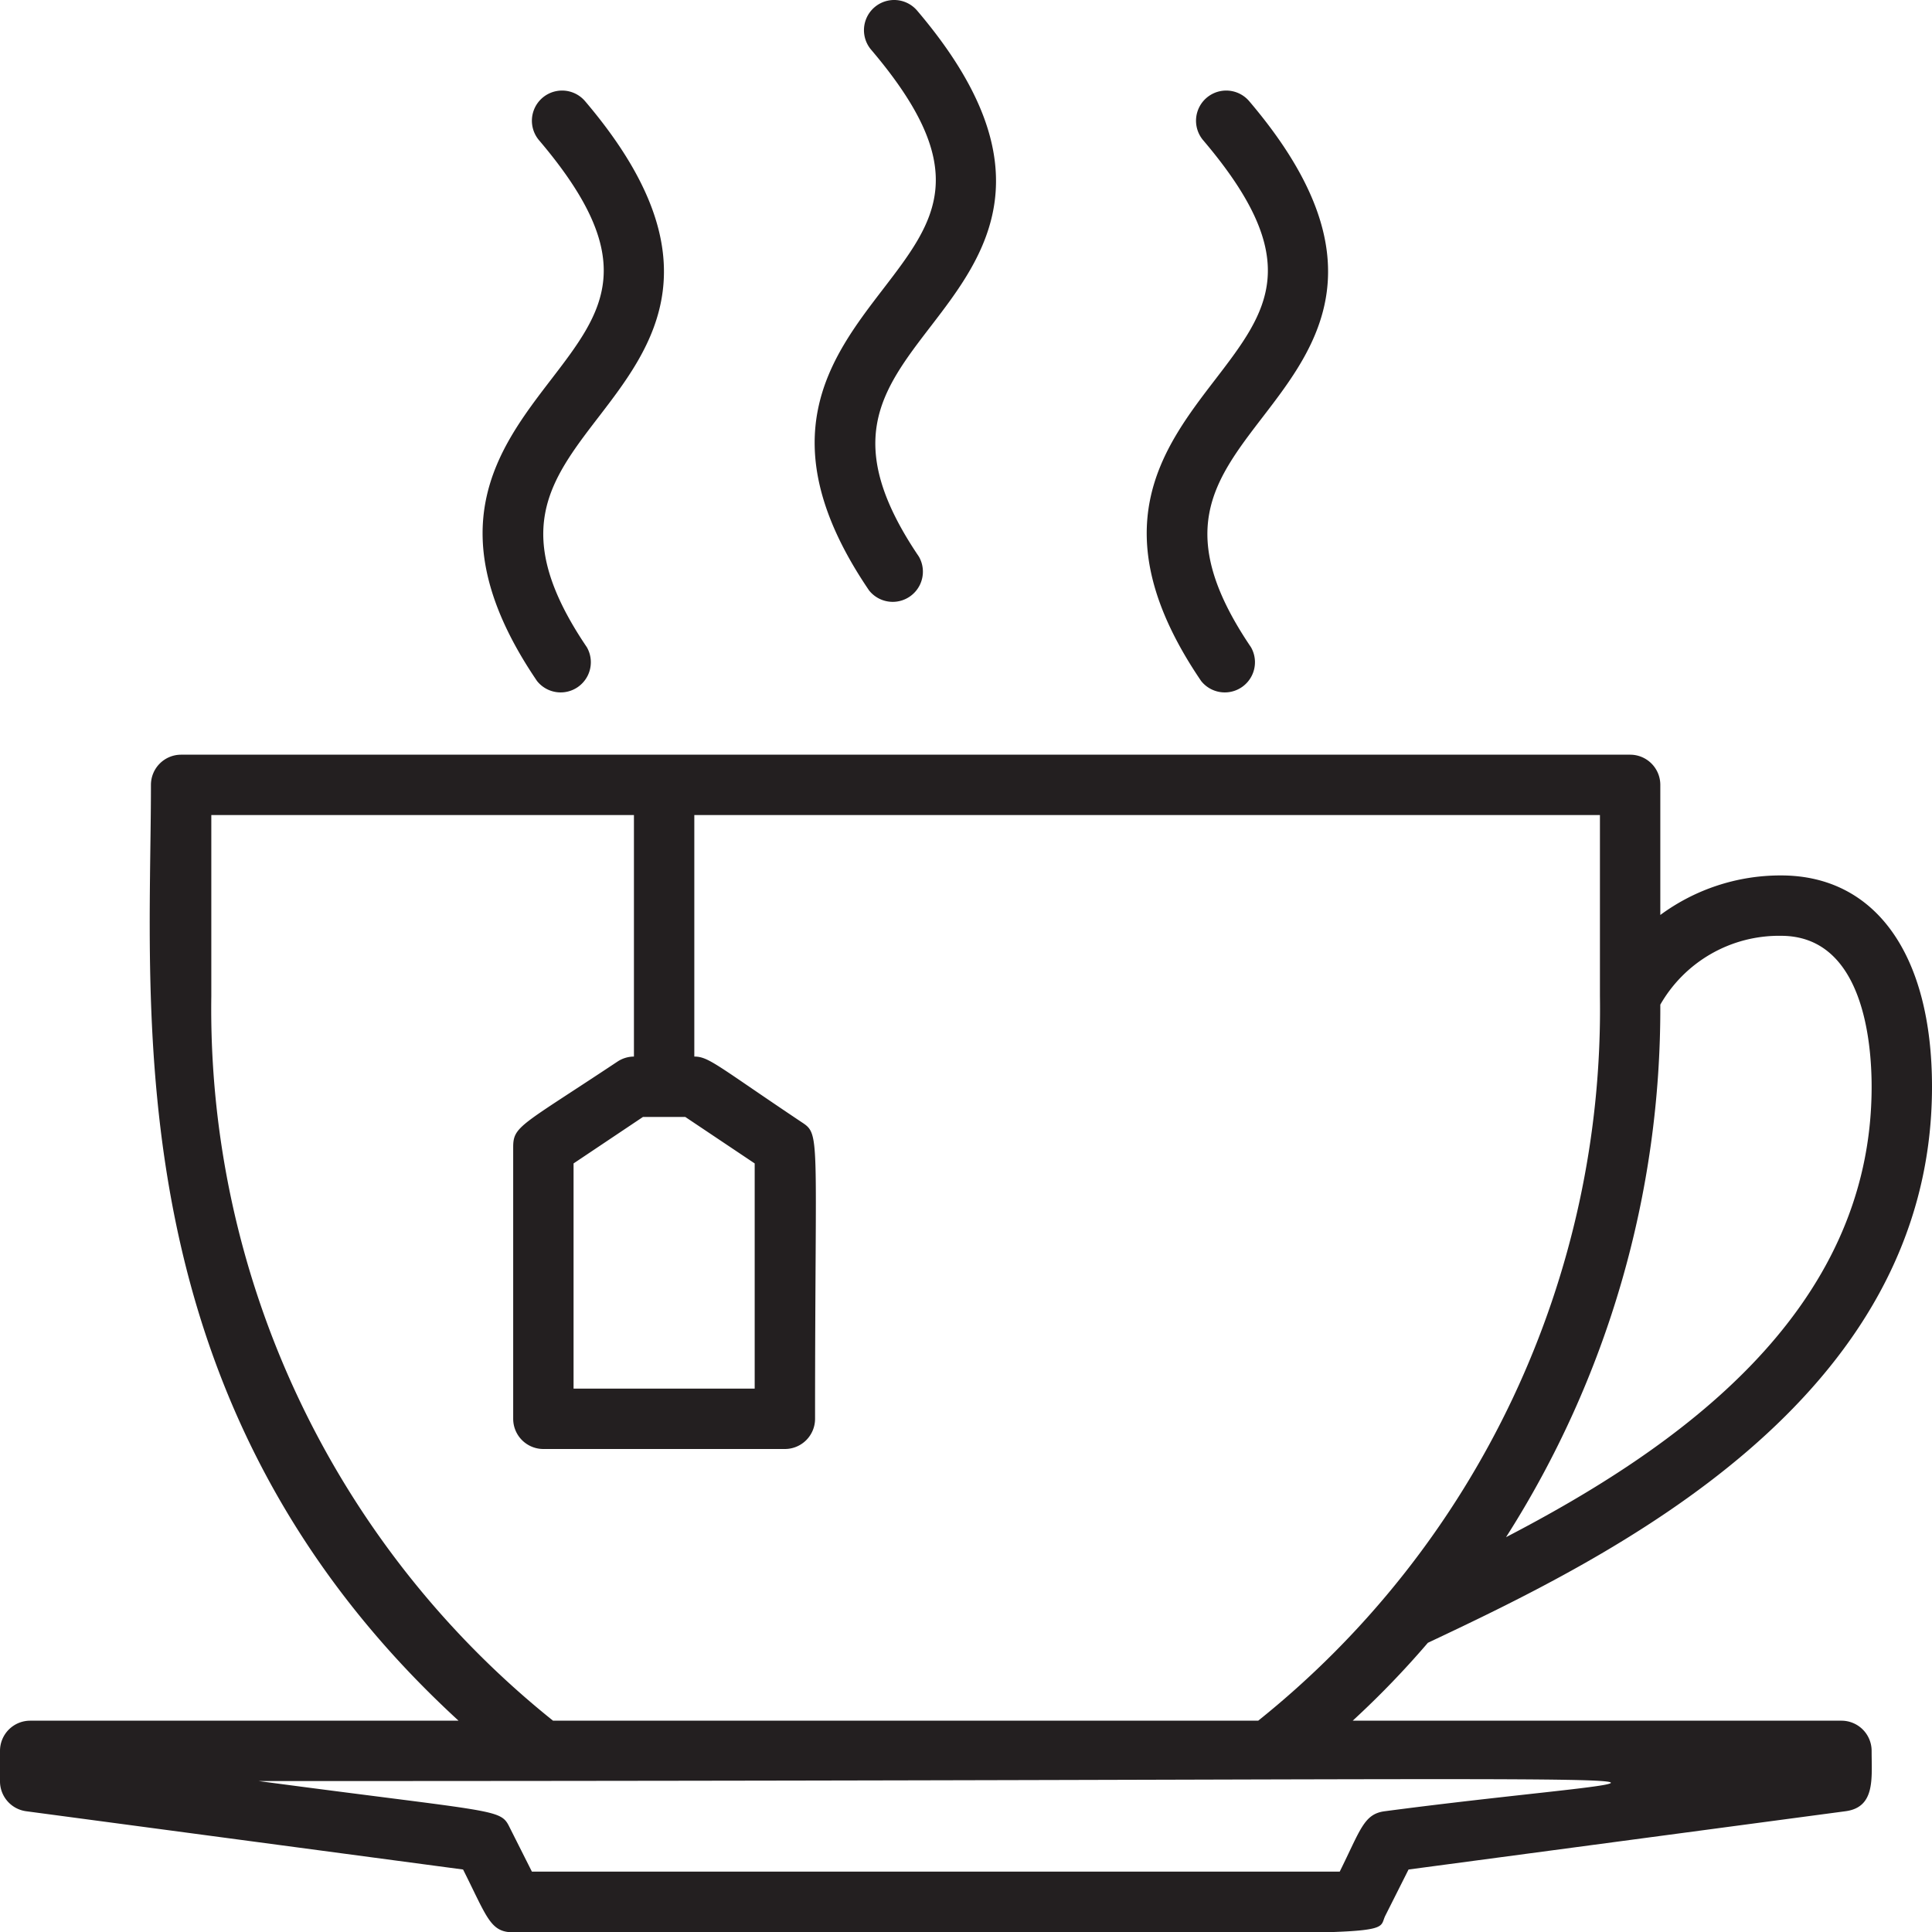 <svg xmlns="http://www.w3.org/2000/svg" viewBox="0 0 64 64"><defs><style>.cls-1{fill:#231f20;}</style></defs><title>Tea</title><g id="Tea"><path class="cls-1" d="M61,57H44.81a30.1,30.1,0,0,0,2.49-2.58c6-2.83,16.7-8,16.7-18.42,0-4.38-1.87-7-5-7a6.7,6.7,0,0,0-4,1.31V26a1,1,0,0,0-1-1H6a1,1,0,0,0-1,1c0,7.6-1.25,20.5,10.19,31H1a1,1,0,0,0-1,1v1a1,1,0,0,0,.87,1l14.47,1.93c.8,1.59.9,2.08,1.66,2.08,30.44,0,28.5.24,28.89-.55l.77-1.53L61.13,60c1-.13.87-1.09.87-2A1,1,0,0,0,61,57ZM59,31c2.71,0,3,3.5,3,5,0,7.5-6.49,12-12.11,14.92A32.56,32.56,0,0,0,55,33.28,4.53,4.53,0,0,1,59,31ZM7,33V27H21v8a1,1,0,0,0-.55.17C17.26,37.29,17,37.3,17,38v9a1,1,0,0,0,1,1h8a1,1,0,0,0,1-1c0-9.49.19-9.41-.45-9.83C23.77,35.31,23.48,35,23,35V27H53v6A30.21,30.21,0,0,1,41.68,57H18.32A30.21,30.21,0,0,1,7,33Zm14.3,4h1.4L25,38.54V46H19V38.54ZM45.87,60c-.69.09-.8.61-1.49,2H17.62l-.73-1.45c-.32-.65-.29-.48-8.32-1.55C63.59,59,56.76,58.56,45.87,60Z"/><path class="cls-1" d="M28.79,19.56a1,1,0,0,0,1.65-1.12c-2.56-3.78-1.26-5.48.4-7.64,1.78-2.32,4-5.21-.46-10.45a1,1,0,0,0-1.52,1.3c3.4,4,2.14,5.65.39,7.93S25.41,14.59,28.79,19.56Z"/><path class="cls-1" d="M39.79,22.56a1,1,0,0,0,1.65-1.12c-2.56-3.78-1.26-5.48.4-7.64,1.78-2.32,4-5.21-.46-10.45a1,1,0,0,0-1.52,1.3c3.4,4,2.14,5.65.39,7.93S36.41,17.59,39.79,22.56Z"/><path class="cls-1" d="M17.79,22.56a1,1,0,0,0,1.65-1.12c-2.56-3.78-1.26-5.48.4-7.64,1.78-2.32,4-5.21-.46-10.45a1,1,0,0,0-1.52,1.3c3.4,4,2.14,5.65.39,7.93S14.41,17.59,17.79,22.56Z"/></g></svg>